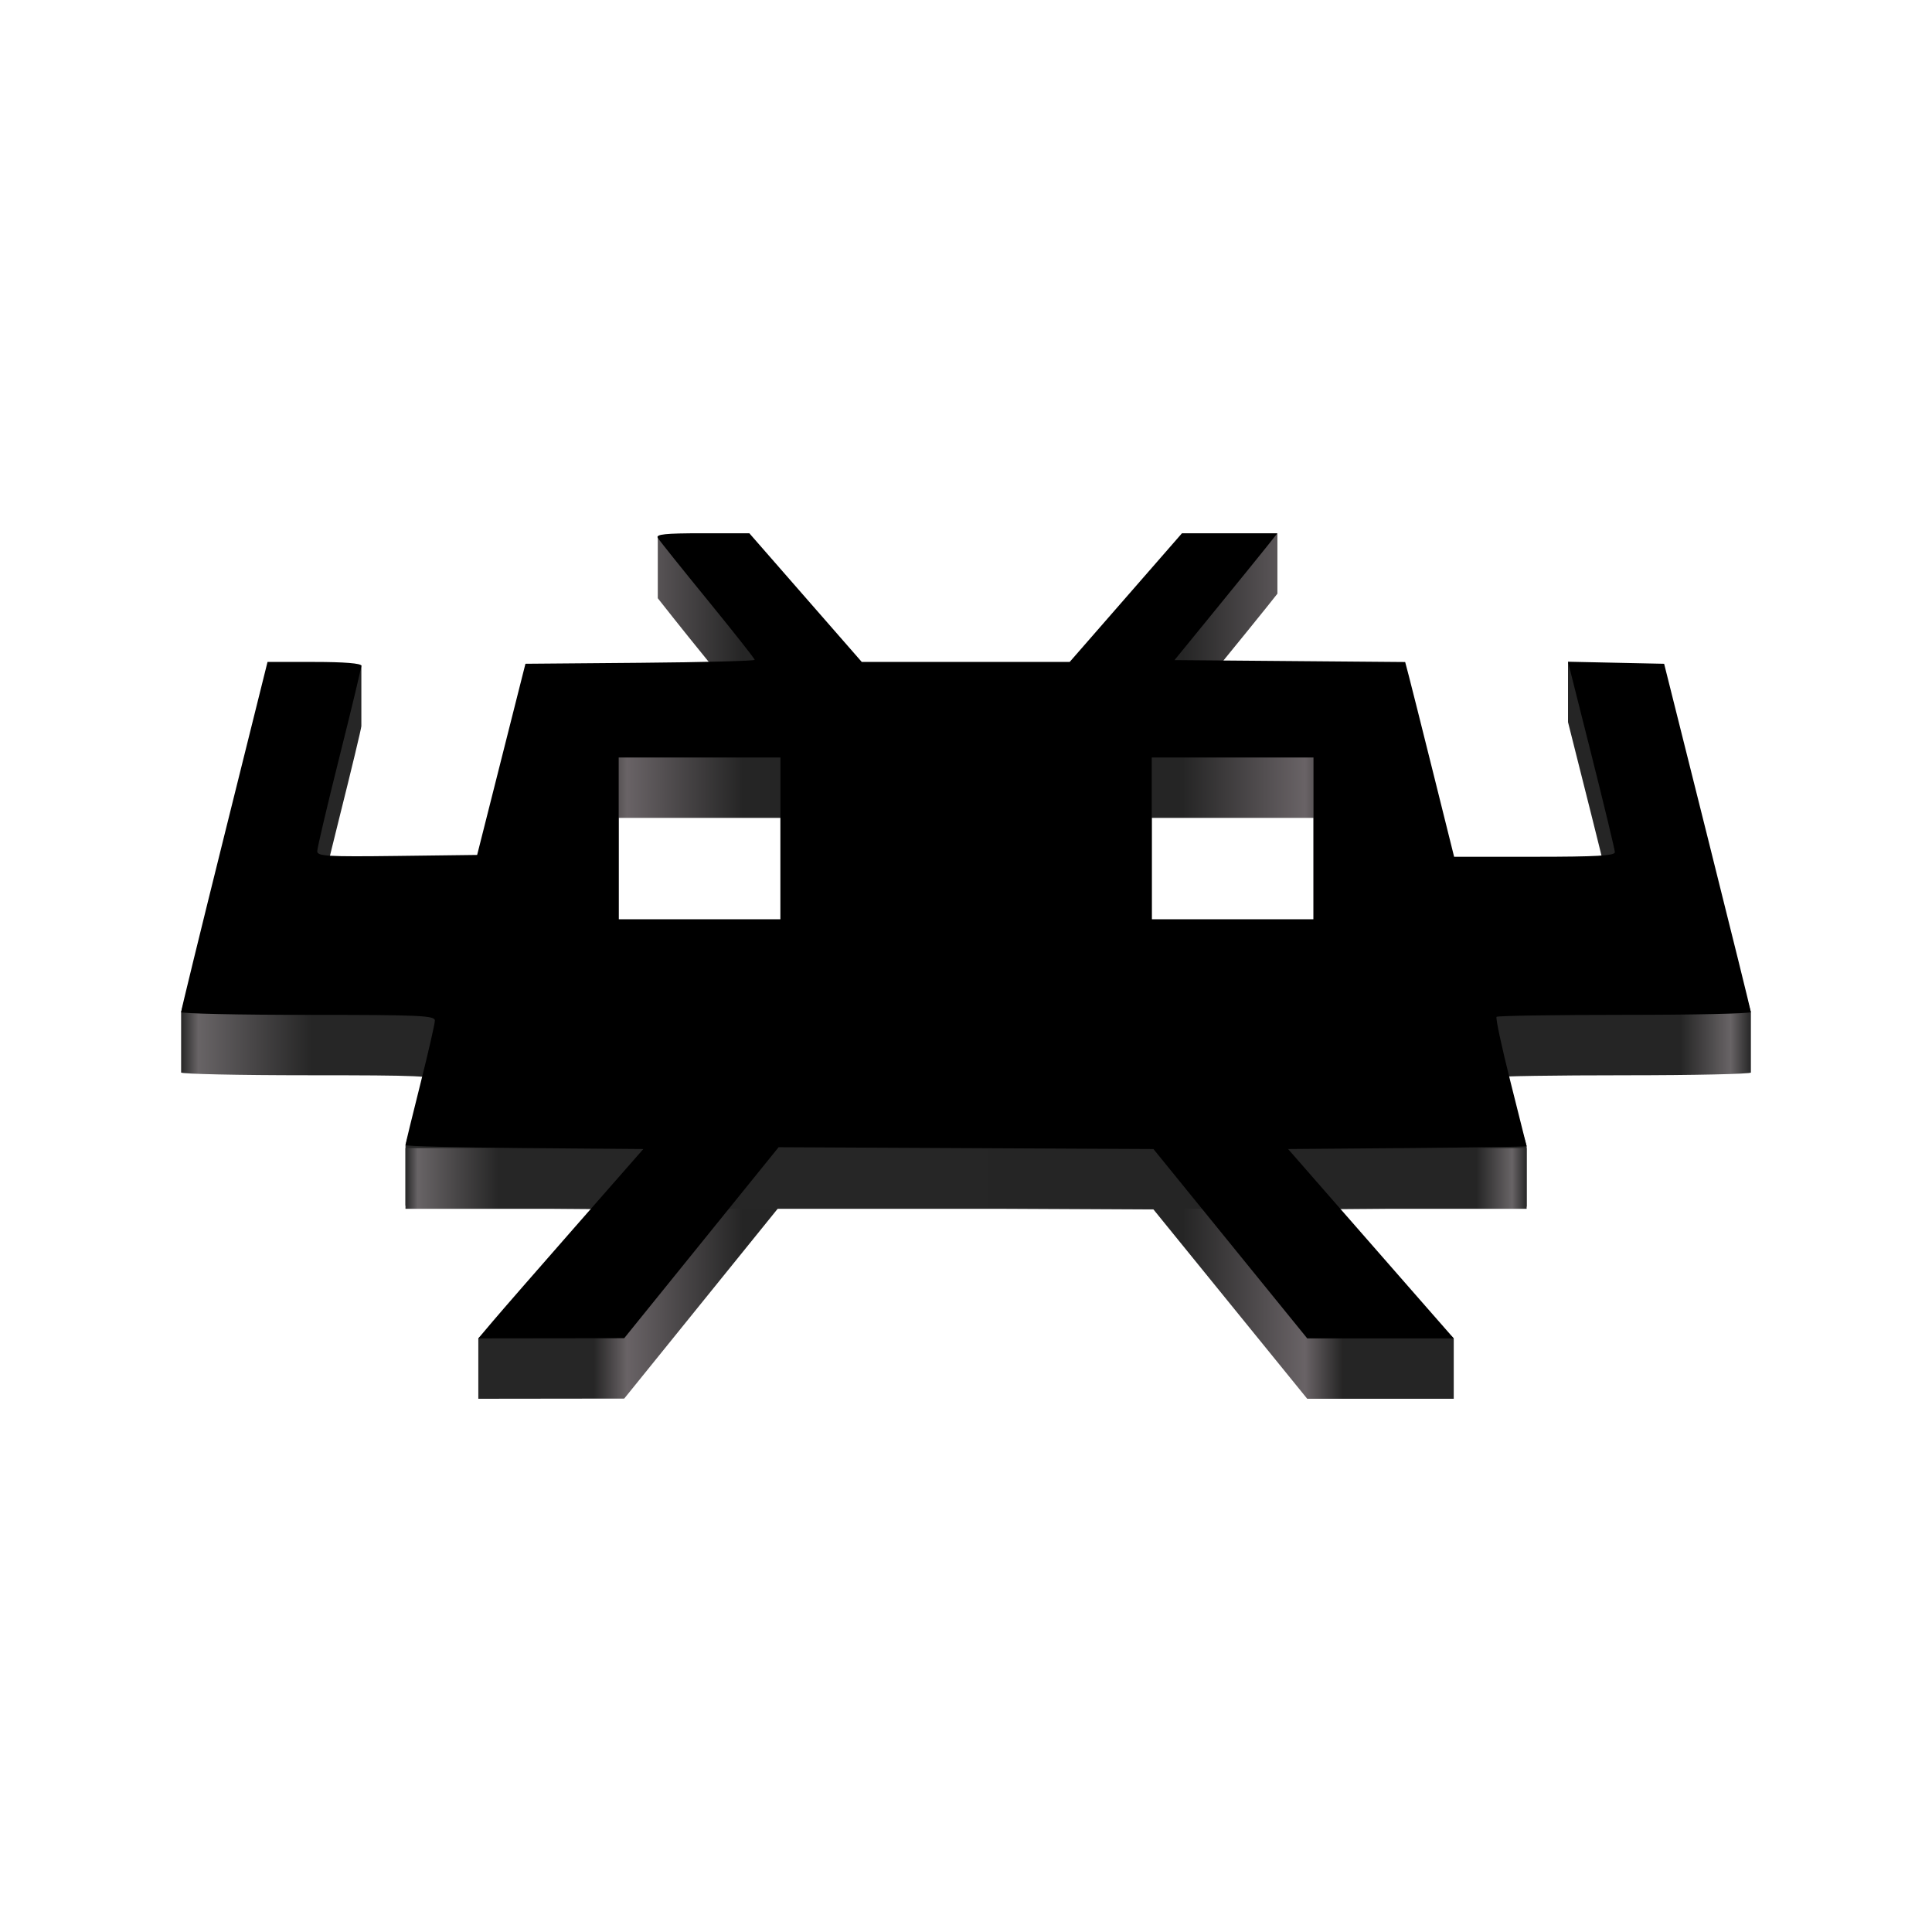 <?xml version="1.0" encoding="UTF-8" standalone="no"?>
<svg
   viewBox="0 0 128 128"
   style="display:inline;enable-background:new"
   version="1.0"
   id="svg11300"
   height="128"
   width="128"
   xml:space="preserve"
   xmlns:xlink="http://www.w3.org/1999/xlink"
   xmlns="http://www.w3.org/2000/svg"
   xmlns:svg="http://www.w3.org/2000/svg"
   xmlns:rdf="http://www.w3.org/1999/02/22-rdf-syntax-ns#"
   xmlns:cc="http://creativecommons.org/ns#"
   xmlns:dc="http://purl.org/dc/elements/1.1/"><title
     id="title4162">Adwaita Icon Template</title><defs
     id="defs3"><linearGradient
       id="linearGradient68"><stop
         style="stop-color:#262626;stop-opacity:1;"
         offset="0"
         id="stop57" /><stop
         id="stop58"
         offset="0.011"
         style="stop-color:#686466;stop-opacity:1;" /><stop
         style="stop-color:#262626;stop-opacity:1;"
         offset="0.083"
         id="stop59" /><stop
         id="stop66"
         offset="0.955"
         style="stop-color:#252525;stop-opacity:1;" /><stop
         style="stop-color:#686466;stop-opacity:1;"
         offset="0.987"
         id="stop67" /><stop
         style="stop-color:#262626;stop-opacity:1;"
         offset="1"
         id="stop68" /></linearGradient><linearGradient
       id="linearGradient47"><stop
         style="stop-color:#262626;stop-opacity:1;"
         offset="0"
         id="stop42" /><stop
         id="stop43"
         offset="0.011"
         style="stop-color:#686466;stop-opacity:1;" /><stop
         style="stop-color:#262626;stop-opacity:1;"
         offset="0.083"
         id="stop44" /><stop
         id="stop45"
         offset="0.263"
         style="stop-color:#262626;stop-opacity:1;" /><stop
         id="stop51"
         offset="0.284"
         style="stop-color:#696366;stop-opacity:1;" /><stop
         id="stop52"
         offset="0.358"
         style="stop-color:#252525;stop-opacity:1;" /><stop
         id="stop53"
         offset="0.638"
         style="stop-color:#252525;stop-opacity:1;" /><stop
         id="stop54"
         offset="0.716"
         style="stop-color:#696366;stop-opacity:1;" /><stop
         id="stop55"
         offset="0.74"
         style="stop-color:#252525;stop-opacity:1;" /><stop
         id="stop50"
         offset="0.955"
         style="stop-color:#252525;stop-opacity:1;" /><stop
         style="stop-color:#686466;stop-opacity:1;"
         offset="0.987"
         id="stop46" /><stop
         style="stop-color:#262626;stop-opacity:1;"
         offset="1"
         id="stop47" /></linearGradient><linearGradient
       xlink:href="#linearGradient47"
       id="linearGradient42"
       x1="-77"
       y1="82.67"
       x2="27"
       y2="82.67"
       gradientUnits="userSpaceOnUse"
       gradientTransform="translate(89,-16.67)" /><linearGradient
       xlink:href="#linearGradient68"
       id="linearGradient57"
       x1="-112.262"
       y1="59.15"
       x2="-37.983"
       y2="59.15"
       gradientUnits="userSpaceOnUse"
       gradientTransform="translate(139.126,18.924)" /></defs><path
     id="path39-1"
     style="color:#000000;font-style:normal;font-variant:normal;font-weight:normal;font-stretch:normal;font-size:medium;line-height:normal;font-family:sans-serif;font-variant-ligatures:normal;font-variant-position:normal;font-variant-caps:normal;font-variant-numeric:normal;font-variant-alternates:normal;font-variant-east-asian:normal;font-feature-settings:normal;font-variation-settings:normal;text-indent:0;text-align:start;text-decoration-line:none;text-decoration-style:solid;text-decoration-color:#000000;letter-spacing:normal;word-spacing:normal;text-transform:none;writing-mode:lr-tb;direction:ltr;text-orientation:mixed;dominant-baseline:auto;baseline-shift:baseline;text-anchor:start;white-space:normal;shape-padding:0;shape-margin:0;inline-size:0;clip-rule:nonzero;display:inline;overflow:visible;visibility:visible;isolation:auto;mix-blend-mode:normal;color-interpolation:sRGB;color-interpolation-filters:linearRGB;solid-color:#000000;solid-opacity:1;vector-effect:none;fill:url(#linearGradient42);fill-opacity:1;fill-rule:nonzero;stroke:none;stroke-linecap:butt;stroke-linejoin:miter;stroke-miterlimit:4;stroke-dasharray:none;stroke-dashoffset:0;stroke-opacity:1;-inkscape-stroke:none;color-rendering:auto;image-rendering:auto;shape-rendering:auto;text-rendering:auto;enable-background:new;stop-color:#000000"
     d="m 43.58,35.634 v 4 c 0,0 1.587,2.025 3.303,4.127 1.716,2.103 3.12,3.882 3.12,3.955 0,0.072 -3.418,0.161 -7.595,0.196 l -7.595,0.064 -1.6,6.333 -1.6,6.333 -5.297,0.066 c -4.651,0.058 -5.297,0.019 -5.297,-0.312 0,-0.208 0.658,-3.001 1.461,-6.208 0.804,-3.207 1.461,-5.943 1.461,-6.081 v -4 c 0,-0.448 -1.685,3.749 -3.108,3.749 h -3.108 l -2.866,11.508 c -0.858,3.444 -2.334,5.539 -2.859,7.691 0,0 -0.002,3.954 0,4 0.004,0.1 3.788,0.183 8.41,0.183 7.416,0 8.403,0.044 8.403,0.376 0,0.207 -1.413,2.125 -1.948,4.256 0,0 0,3.929 0,4 0,0.071 3.546,0.158 7.879,0.194 l 7.879,0.064 -4.487,5.115 c -2.468,2.813 -5.907,2.792 -6.446,3.429 v 4 l 4.833,-0.006 4.833,-0.006 5.115,-6.327 5.115,-6.327 12.416,0.061 12.417,0.061 5.094,6.272 5.094,6.272 h 4.854 4.853 v -4 c -1.249,-1.425 -5.988,-2.839 -7.757,-4.863 l -3.216,-3.68 7.905,-0.064 c 4.348,-0.035 7.902,-0.09 7.899,-0.122 -0.003,-0.032 0,-4 0,-4 -0.583,-2.305 -2.066,-4.499 -1.993,-4.572 0.073,-0.073 3.895,-0.132 8.494,-0.132 4.599,0 8.359,-0.082 8.355,-0.183 -10e-4,-0.037 0,-4 0,-4 -0.518,-2.108 -1.886,-3.677 -2.877,-7.63 l -2.869,-11.447 -3.185,-0.068 -3.185,-4.068 v 4 l 1.55,6.157 c 0.852,3.386 1.552,6.294 1.556,6.461 0.005,0.234 -1.218,0.304 -5.322,0.304 h -5.328 l -1.381,-5.541 c -0.76,-3.048 -1.49,-5.951 -1.622,-6.451 l -0.24,-0.91 -7.641,-0.064 -7.641,-0.064 2.682,-3.288 c 1.475,-1.808 3.009,-3.699 3.408,-4.201 l 0.726,-0.913 v -4 l -6.322,4 -3.719,4.262 -3.719,4.262 h -6.888 -6.888 l -3.724,-4.262 -3.723,-4.262 z m -2.589,18.553 h 5.358 5.358 v 5.358 5.358 h -5.358 -5.358 v -5.358 z m 35.316,0 h 5.358 5.358 v 5.358 5.358 h -5.358 -5.358 v -5.358 z" /><path
     id="rect55"
     style="fill:url(#linearGradient57);stroke-width:0.786"
     d="M 26.864,76.063 H 101.143 v 4.023 H 26.864 Z" /><path
     id="path39"
     style="fill:#000000;stroke-width:0.244"
     d="m 46.522,35.33 c -2.435,0 -3.085,0.067 -2.943,0.304 0.1,0.167 1.587,2.025 3.303,4.127 1.716,2.103 3.12,3.882 3.12,3.955 0,0.072 -3.418,0.161 -7.595,0.196 l -7.595,0.064 -1.6,6.333 -1.6,6.333 -5.297,0.066 c -4.651,0.058 -5.297,0.019 -5.297,-0.312 0,-0.208 0.658,-3.001 1.461,-6.208 0.804,-3.207 1.461,-5.943 1.461,-6.081 0,-0.159 -1.137,-0.251 -3.108,-0.251 h -3.108 l -2.866,11.508 c -1.576,6.33 -2.863,11.59 -2.859,11.691 0.004,0.1 3.788,0.183 8.41,0.183 7.416,0 8.403,0.044 8.403,0.376 0,0.207 -0.438,2.12 -0.974,4.251 -0.536,2.131 -0.974,3.933 -0.974,4.004 0,0.071 3.546,0.158 7.879,0.194 l 7.879,0.064 -4.487,5.115 c -2.468,2.813 -4.928,5.635 -5.466,6.272 l -0.979,1.157 4.833,-0.006 4.833,-0.006 5.115,-6.327 5.115,-6.327 12.416,0.061 12.417,0.061 5.094,6.272 5.094,6.272 h 4.854 4.853 l -2.271,-2.592 c -1.249,-1.425 -3.718,-4.248 -5.487,-6.272 l -3.216,-3.68 7.905,-0.064 c 4.348,-0.035 7.902,-0.09 7.899,-0.122 -0.003,-0.032 -0.483,-1.944 -1.066,-4.249 -0.583,-2.305 -1,-4.251 -0.928,-4.323 0.073,-0.073 3.895,-0.132 8.494,-0.132 4.599,0 8.359,-0.082 8.355,-0.183 -0.004,-0.1 -1.299,-5.334 -2.877,-11.63 l -2.869,-11.447 -3.185,-0.068 -3.185,-0.068 1.55,6.157 c 0.852,3.386 1.552,6.294 1.556,6.461 0.005,0.234 -1.218,0.304 -5.322,0.304 h -5.328 l -1.381,-5.541 c -0.76,-3.048 -1.49,-5.951 -1.622,-6.451 l -0.24,-0.91 -7.641,-0.064 -7.641,-0.064 2.682,-3.288 c 1.475,-1.808 3.009,-3.699 3.408,-4.201 l 0.726,-0.913 h -3.161 -3.161 l -3.719,4.262 -3.719,4.262 h -6.888 -6.888 l -3.724,-4.262 -3.723,-4.262 z m -5.532,14.857 h 5.358 5.358 v 5.358 5.358 h -5.358 -5.358 v -5.358 z m 35.316,0 h 5.358 5.358 v 5.358 5.358 h -5.358 -5.358 v -5.358 z" /></svg>
